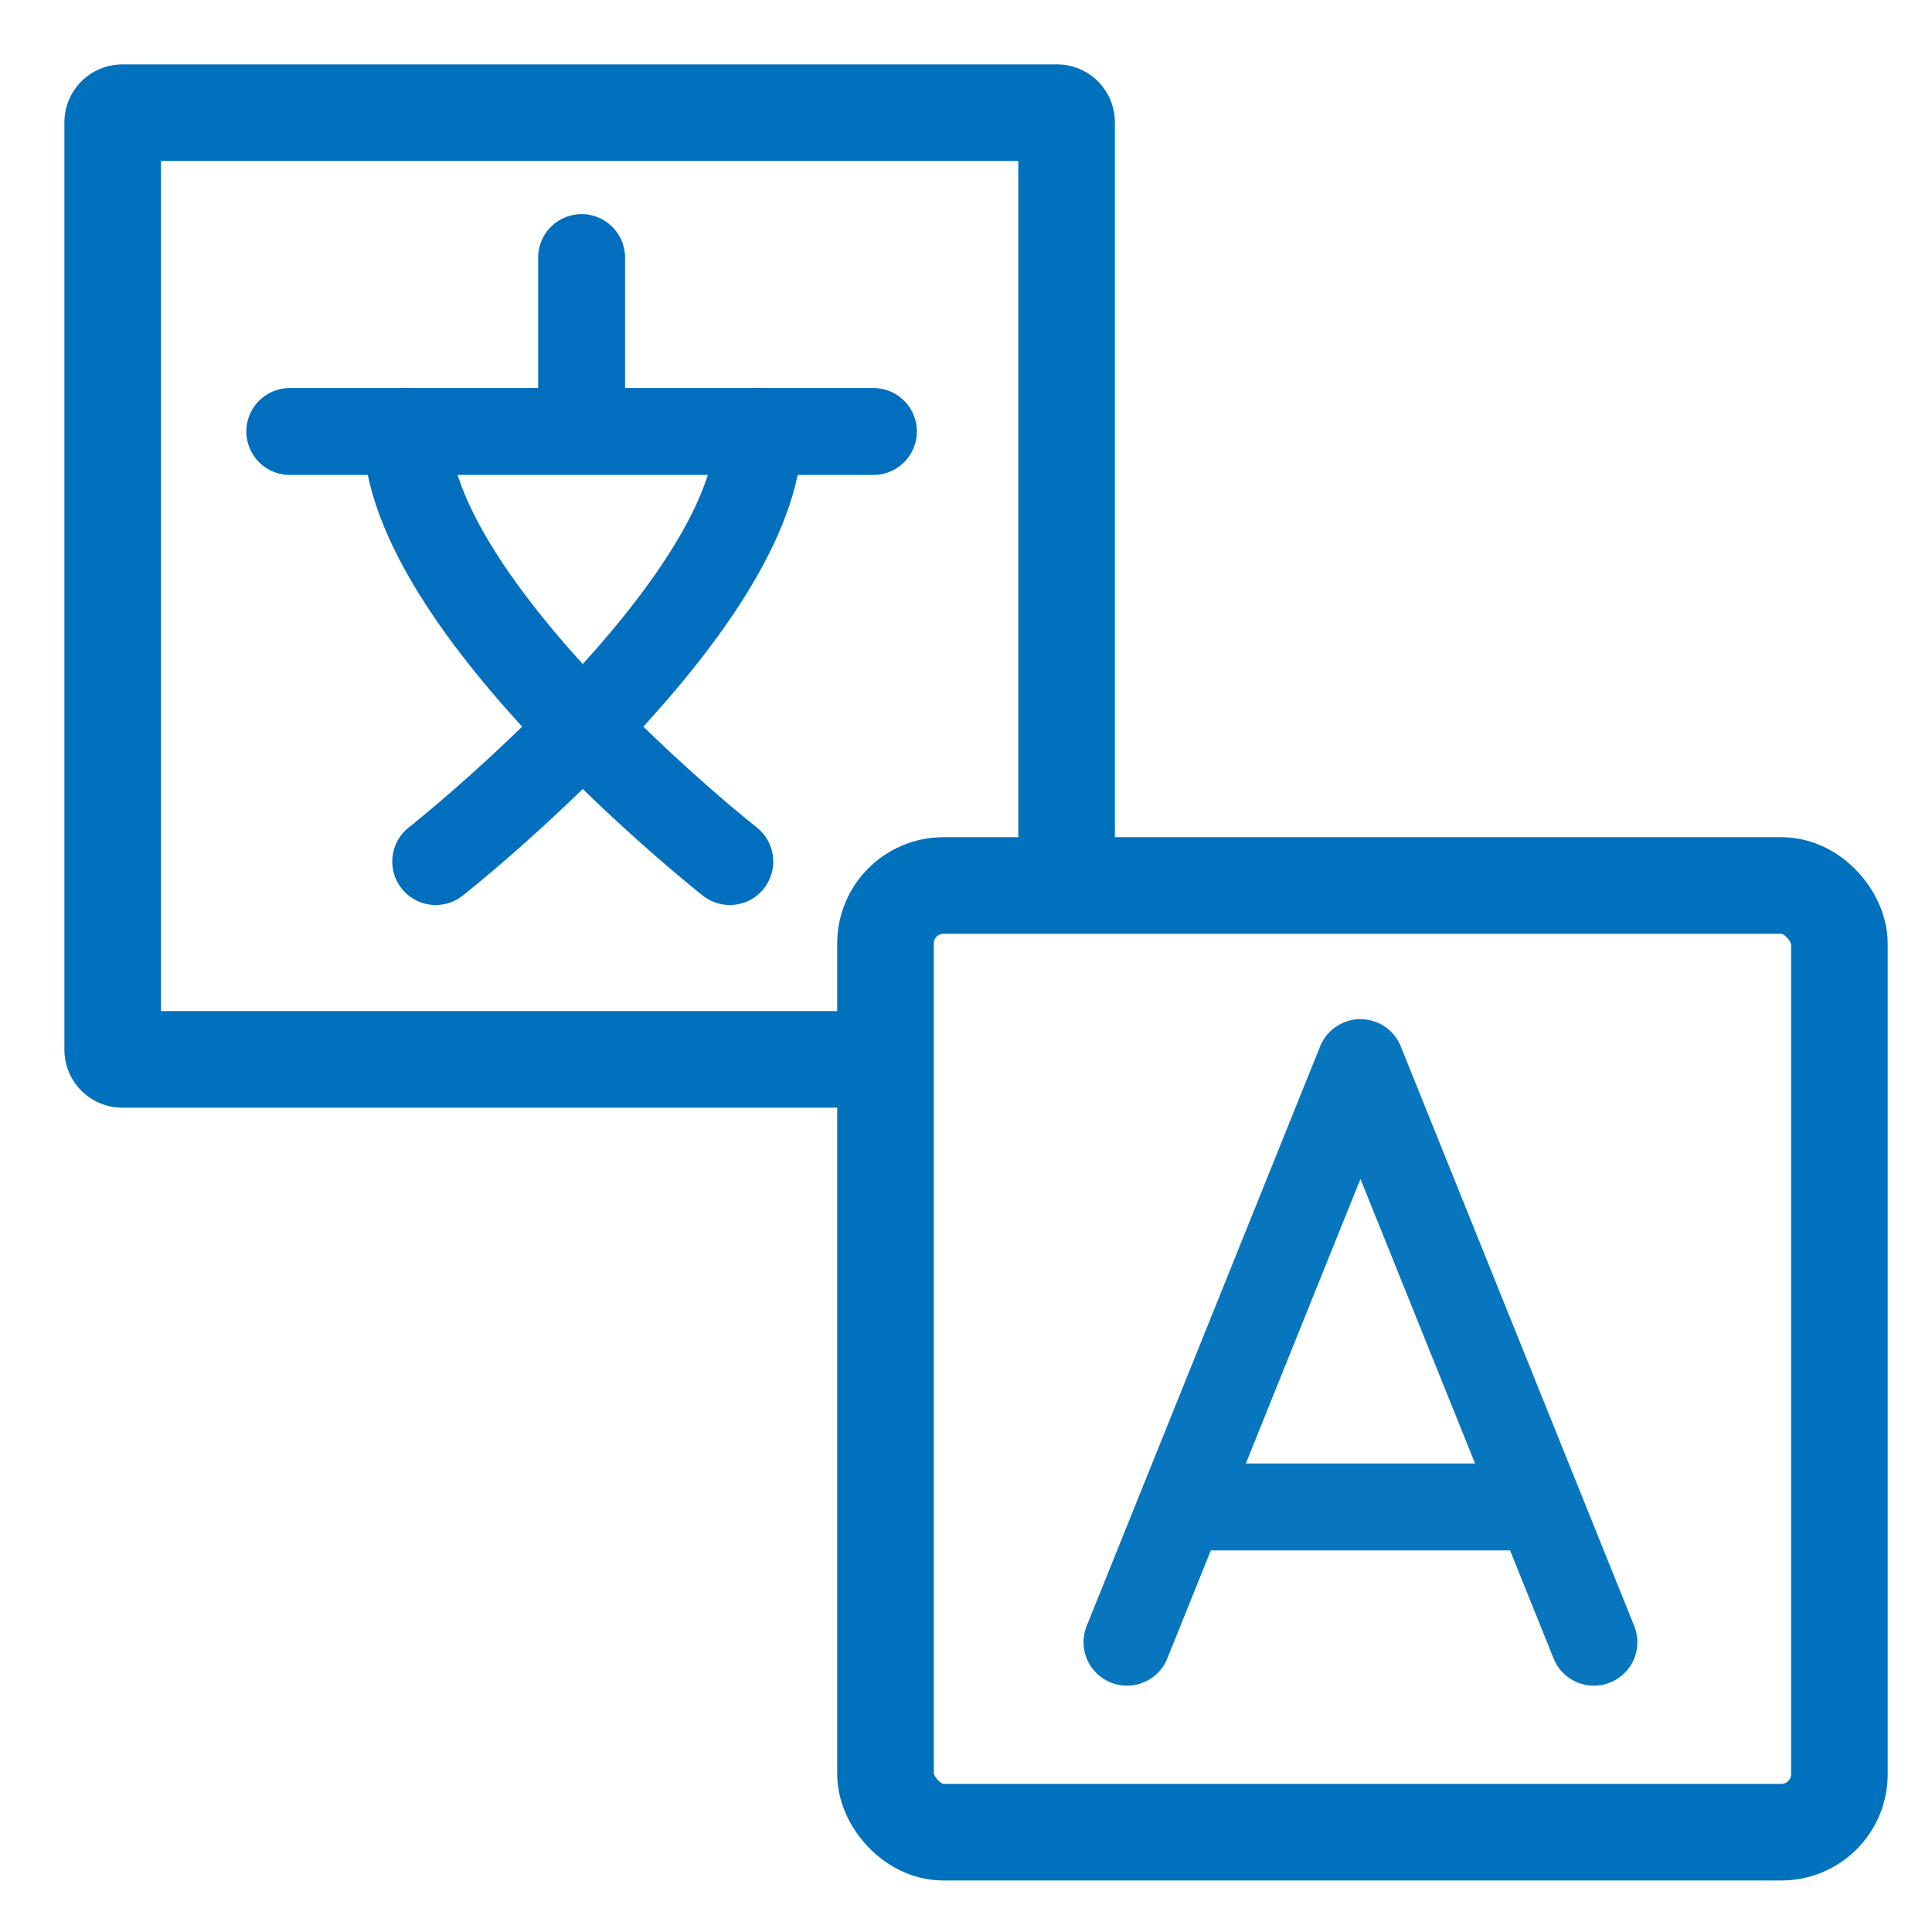 <?xml version="1.0" encoding="UTF-8"?>
<svg width="30px" height="30px" viewBox="0 0 30 30" version="1.1" xmlns="http://www.w3.org/2000/svg" xmlns:xlink="http://www.w3.org/1999/xlink">
    <!-- Generator: Sketch 50 (54983) - http://www.bohemiancoding.com/sketch -->
    <title>Icon/Translate</title>
    <desc>Created with Sketch.</desc>
    <defs></defs>
    <g id="Icon/Translate" stroke="none" stroke-width="1" fill="none" fill-rule="evenodd">
        <path d="M2.5,15.7 L2.5,2.5 L15.812,2.5 L15.812,13.638 L17.312,13.638 L17.312,1.9 C17.312,1.403 16.91,1 16.413,1 L1.9,1 C1.403,1 1,1.403 1,1.9 L1,16.3 C1,16.797 1.403,17.2 1.9,17.2 L13.559,17.2 L13.559,15.7 L2.5,15.7 Z M15.812,2.5 L15.812,13.638 L17.312,13.638 L17.312,1.9 C17.312,1.403 16.91,1 16.413,1 L1.9,1 C1.403,1 1,1.403 1,1.9 L1,16.3 C1,16.797 1.403,17.2 1.9,17.2 L13.559,17.2 L13.559,15.7 L2.5,15.7 L2.5,2.5 L15.812,2.5 Z" id="Rectangle" fill="#0071BC" fill-rule="nonzero"></path>
        <rect id="Rectangle-Copy" stroke="#0071BC" stroke-width="1.5" x="13.75" y="13.75" width="14.812" height="14.7" rx="0.9"></rect>
        <g id="Group" transform="translate(17.5, 16.5)" stroke="#0876BF" stroke-width="1.35">
            <polyline id="Path-2" stroke-linecap="round" stroke-linejoin="round" points="0 9 3.625 0 7.25 9"></polyline>
            <path d="M1.978,6.9 L5.64,6.9" id="Line" stroke-linecap="square"></path>
        </g>
        <g id="Group-2" transform="translate(4.5, 4)" stroke="#026FBE" stroke-linecap="round" stroke-width="1.35">
            <path d="M0,2.7 L9.062,2.7" id="Stroke-1"></path>
            <path d="M4.531,0 L4.531,2.541" id="Stroke-3"></path>
            <path d="M6.832,9.378 C6.832,9.378 1.812,5.423 1.812,2.7" id="Stroke-6"></path>
            <path d="M2.266,9.378 C2.266,9.378 7.285,5.423 7.285,2.7" id="Stroke-8"></path>
        </g>
    </g>
</svg>
